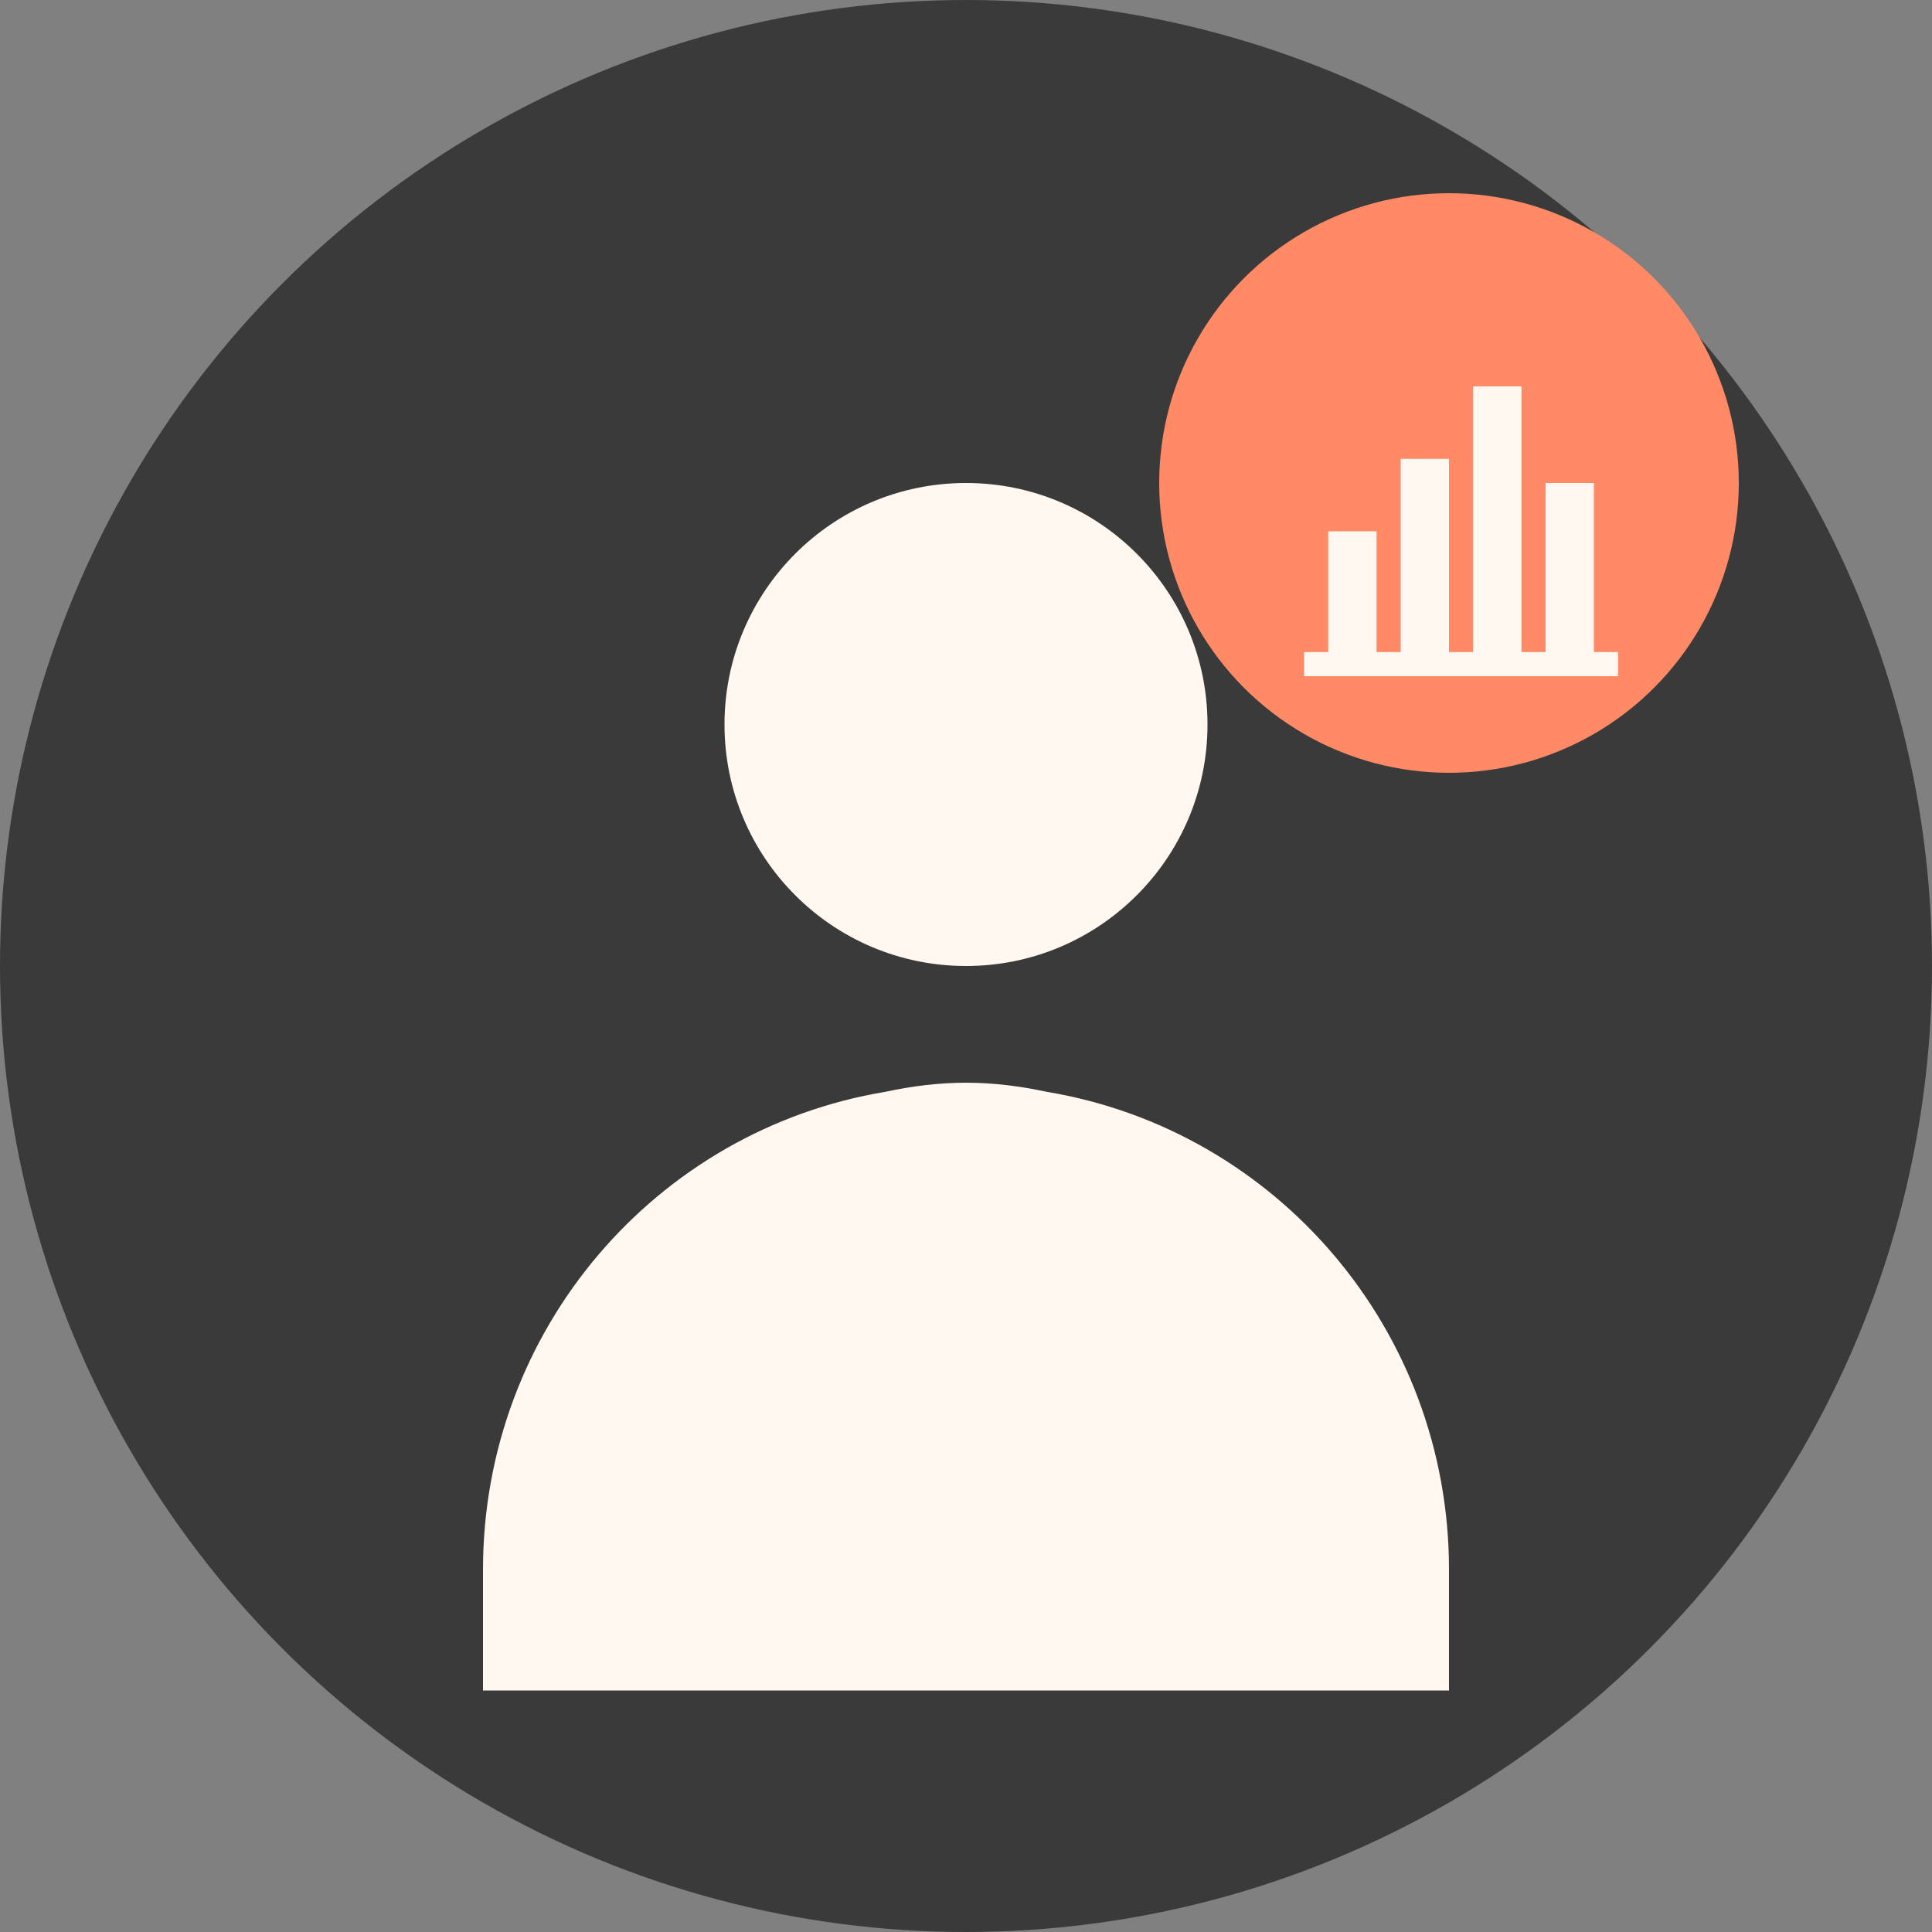<svg width="80" height="80" viewBox="0 0 80 80" fill="none" xmlns="http://www.w3.org/2000/svg">
  <rect x="0" y="0" width="80" height="80" fill="#808080" stroke="none"/>
  <circle cx="40" cy="40" r="40" fill="#3A3A3A"/>
  <path d="M40 20C45.523 20 50 24.477 50 30C50 35.523 45.523 40 40 40C34.477 40 30 35.523 30 30C30 24.477 34.477 20 40 20Z" fill="#FFF7F0"/>
  <path d="M20 65C20 55.059 27.163 46.785 36.667 45.208C37.778 44.969 38.889 44.833 40 44.833C41.111 44.833 42.222 44.969 43.333 45.208C52.837 46.785 60 55.059 60 65V70H20V65Z" fill="#FFF7F0"/>
  <!-- Admin badge with chart icon -->
  <circle cx="60" cy="20" r="12" fill="#FF8A65"/>
  <!-- Chart bars -->
  <rect x="55" y="22" width="2" height="6" fill="#FFF7F0"/>
  <rect x="58" y="19" width="2" height="9" fill="#FFF7F0"/>
  <rect x="61" y="16" width="2" height="12" fill="#FFF7F0"/>
  <rect x="64" y="20" width="2" height="8" fill="#FFF7F0"/>
  <!-- Chart base line -->
  <rect x="54" y="27" width="13" height="1" fill="#FFF7F0"/>
</svg> 